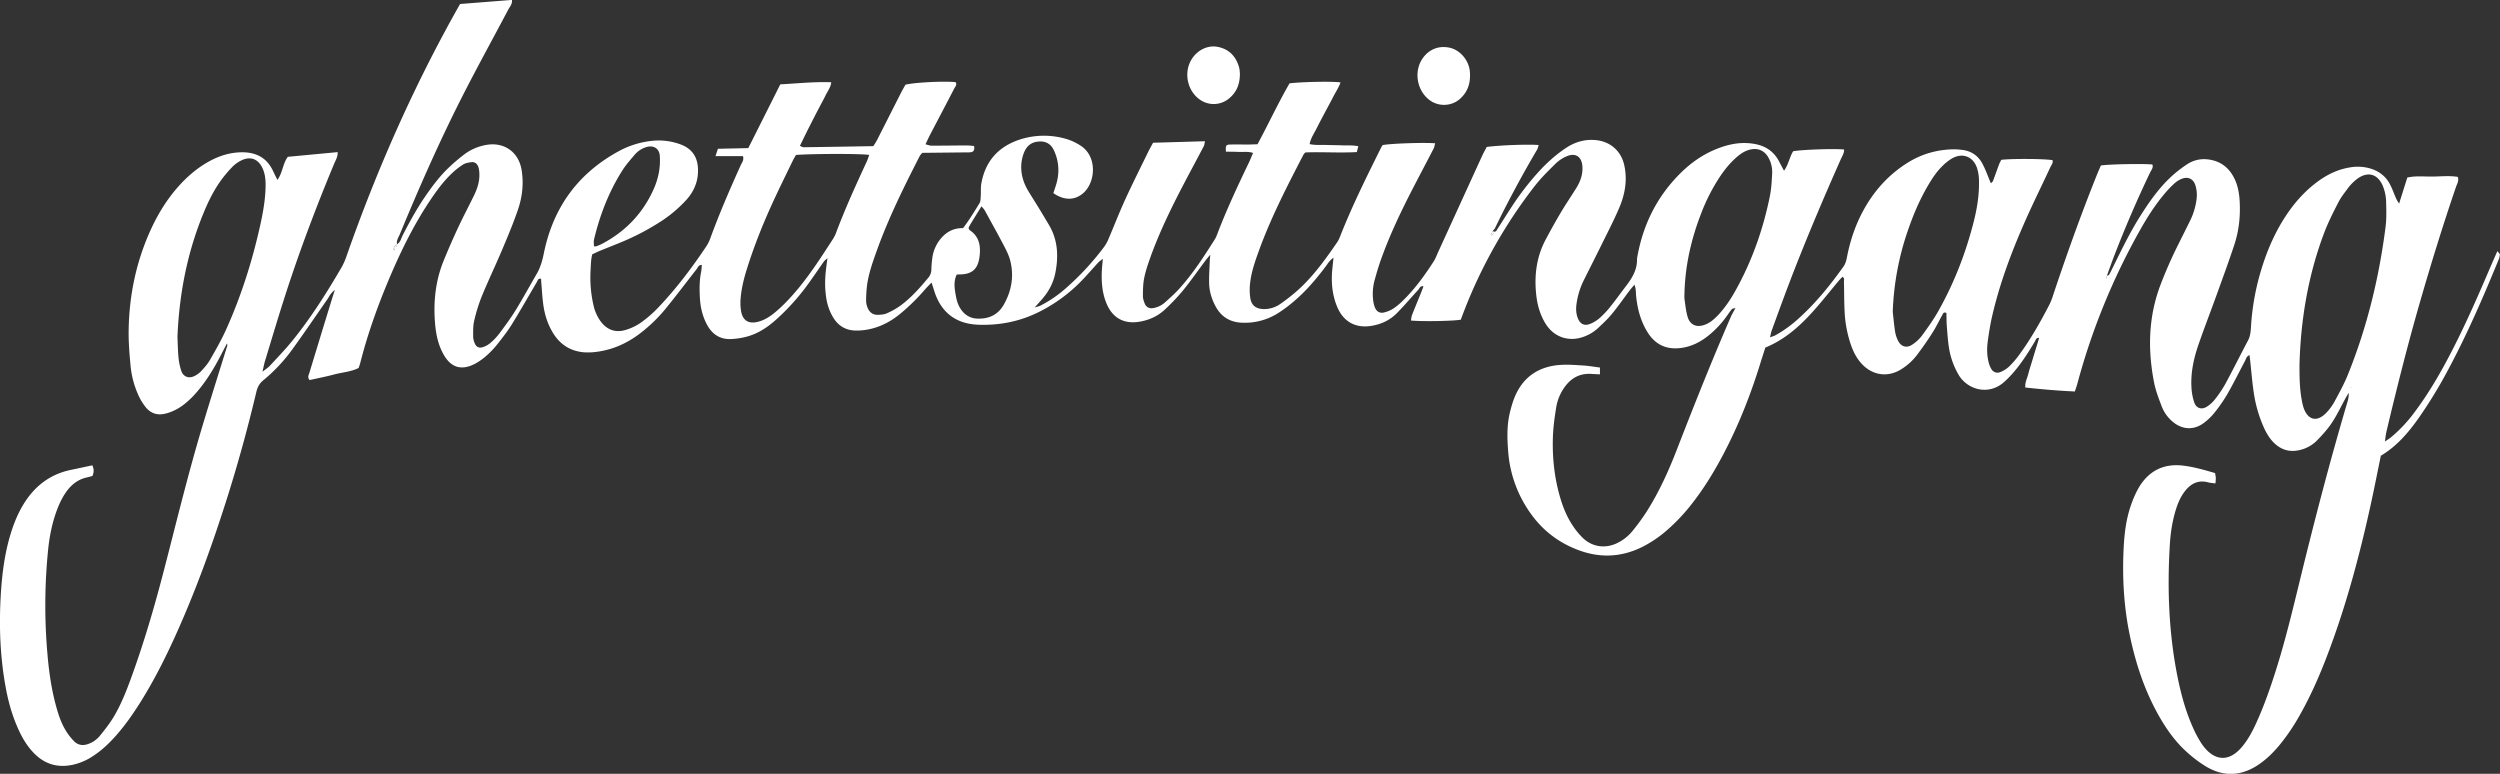 <svg id="Layer_1" data-name="Layer 1" xmlns="http://www.w3.org/2000/svg" viewBox="0 0 3671.63 1136.4">
  <rect x="0" y="0" width="3671.63" height="1136.4" fill="#333333" stroke="none"/>
  <defs>
    <style>
      .cls-1 {
        fill: #fff;
      }
    </style>
  </defs>
  <path class="cls-1"
    d="M3715.48,2831.8c-1.69.44-4,.34-5,1.44-2.91,3.29-5.28,7.05-7.88,10.62a143.6,143.6,0,0,1-27.27,28.76c-11.35,9-23.92,15.31-38.39,17.5-21.66,3.28-38.6-4.08-50.27-22.7-10.39-16.56-15.15-35-17-54.27-.45-4.7.1-9.61-2.41-15.75-3,3.62-5.19,6-7.09,8.48-8.56,11.37-16.67,23.09-25.68,34.08-6.2,7.55-13.4,14.33-20.55,21a61.15,61.15,0,0,1-21.25,12.89c-22.19,8-43.8.52-56.14-19.54-8.39-13.66-12.3-28.83-13.78-44.61-2.57-27.46,1-53.93,14.11-78.55,7.15-13.41,14.5-26.73,22.26-39.78,7.27-12.23,15.3-24,22.81-36.08,6.08-9.79,9.77-20.3,8.87-32.08-1.09-14.12-10.38-20.09-23.48-14.25a54,54,0,0,0-15.79,10.51c-10.78,10.69-21.75,21.41-31,33.37a725.46,725.46,0,0,0-103.8,183.93c-1.57,4.08-3.09,8.18-4.54,12-11.35,2.06-57.11,2.84-73.18,1.21.51-2.72.61-5.52,1.56-8,4.1-10.51,8.47-20.91,12.7-31.37,1.45-3.57,2.77-7.18,4.17-10.84-5-1.13-5.65,3-7.57,5-10.66,11.51-20.76,23.55-31.81,34.66-9.9,10-22.28,15.81-36.25,18.25-23.48,4.11-41.6-5.37-51-27.5-7.65-18-9.14-37-7.21-56.34.47-4.68,1-9.36,1.7-16.13-5.89,4.16-8.23,8.49-11.06,12.28-14.72,19.73-30.67,38.35-49.73,54a189.24,189.24,0,0,1-21.36,15.61,91.49,91.49,0,0,1-51.89,13.61c-17.77-.61-30.88-8.54-39.24-24.18-5.64-10.53-9.1-21.84-9.39-33.75-.26-11.25.58-22.53,1-33.79.06-1.72.29-3.43.71-8.25-3.71,4.53-5.55,6.61-7.21,8.84-10.87,14.53-21.26,29.46-32.69,43.54a296.84,296.84,0,0,1-26.28,27.76c-10.94,10.4-24.28,16.36-39.29,18.57-20.73,3.05-36.89-5.24-45.69-24.19-7.64-16.43-9-34-8.06-51.82.26-4.85.8-9.69,1.39-16.65-3.23,2.63-5.16,3.84-6.66,5.45-9,9.72-17.57,19.86-26.9,29.24a230.16,230.16,0,0,1-58.06,42.32c-28.55,14.73-59,21-91,19.87-33.23-1.19-55.15-18.07-65.05-49.84-1.13-3.62-2.31-7.24-3.87-12.14-3.81,4-6.91,7-9.72,10.26a295.1,295.1,0,0,1-36.76,36c-14.32,11.66-30.34,19.9-48.68,23a84.65,84.65,0,0,1-17.55,1.21c-13.09-.57-23.47-6.45-30.69-17.51-6.55-10.06-10.14-21.19-11.65-33-2.15-16.92-1.65-29.62,2.24-55.76-2.4,2.18-4.18,3.32-5.32,4.92-7.94,11.2-15.56,22.64-23.66,33.74a329.05,329.05,0,0,1-47.32,52.32c-13,11.54-27.4,20.78-44.51,24.87a114,114,0,0,1-20.29,2.94c-16.41.87-28.15-6.75-35.84-21-6.65-12.34-9.73-25.67-10.5-39.51-.71-12.74-.75-25.51,1.82-38.14.67-3.3.72-6.72,1.07-10.21-5-.16-5.83,3.85-7.75,6.3-15.16,19.28-29.85,38.94-45.38,57.91a223,223,0,0,1-38.08,36.73c-18.75,14.18-39.56,23.61-63,26.66a88.07,88.07,0,0,1-20.51.6c-18.72-2-33.15-11.3-43.23-27.25-8-12.65-12.56-26.63-14.73-41.29-1.57-10.65-2.07-21.46-3-32.21-.22-2.39-.31-4.8-.45-7.12-4.53-.88-5,2.71-6.32,5-12.22,20.69-24,41.64-36.68,62.07-6.44,10.39-14.08,20.08-21.68,29.69a130.35,130.35,0,0,1-15.22,15.95,87.57,87.57,0,0,1-15.42,11.2c-21.23,11.9-37.55,7-48.89-14.56-7-13.24-10.06-27.65-11.37-42.38-2.87-32.23.32-63.77,12.67-93.93q10-24.49,21.21-48.51c7.26-15.56,15.33-30.73,22.86-46.16,5-10.22,8.67-20.88,8.22-32.48a35.32,35.32,0,0,0-1.51-10.12c-1.56-4.46-5-7.63-10-7-4.27.51-9,1.29-12.47,3.52a109.9,109.9,0,0,0-17.21,13.68c-11.72,11.27-21.31,24.34-30.38,37.8-23.1,34.33-41.58,71.14-57.88,109.06-18.24,42.4-34,85.72-45.4,130.51-.61,2.37-1.49,4.67-2.47,7.67-11.12,5.71-24.07,6.35-36.24,9.63-11.81,3.18-23.86,5.47-35.73,8.13-3.66-3.93-1.22-7.7-.17-11.16q16-52.8,32.25-105.53c1.41-4.58,2.9-9.14,5-15.62-6.33,4.59-8.24,9.73-11.23,14-16.86,24.12-33.34,48.52-50.61,72.35a243.54,243.54,0,0,1-43.13,46.15c-5.67,4.63-8.64,9.93-10.31,17q-17.77,75.2-40.77,149c-22,70.25-46.72,139.53-77,206.73-15.51,34.48-32.48,68.21-52.61,100.28-11.49,18.32-23.89,36-38.53,52-9.3,10.16-19.35,19.49-31,27a87.65,87.65,0,0,1-29.54,12.78c-21.21,4.58-39.86-.14-55.58-15.4-9.63-9.35-16.78-20.44-22.56-32.47-9.62-20-15.95-41.2-20.06-62.93-9-47.53-10.66-95.49-7.42-143.69,1.85-27.49,5.4-54.69,13.15-81.2,4.69-16.06,10.7-31.58,19.37-46,16.24-27,39-44.93,70.28-51.4,10.45-2.17,20.88-4.43,31.35-6.65,2.59,5.67,2.43,10.29.12,15.65-2.6.68-5.35,1.51-8.15,2.12-13.19,2.9-22.93,10.67-30.53,21.49-6.55,9.32-11.1,19.62-14.85,30.3-6,17.23-9.49,35.07-11.41,53.13a814.45,814.45,0,0,0-1,155.82c2.19,25.48,5.83,50.69,12.61,75.37,3.39,12.32,7.39,24.5,14.09,35.46a84.86,84.86,0,0,0,12.56,16.14c5.66,5.58,12.88,6.53,20.53,3.73a38.44,38.44,0,0,0,16.77-11.59c7.12-8.71,14.14-17.63,20-27.21,10.48-17.22,18-35.92,25-54.82,19.65-53.46,35.59-108.07,49.85-163.16,18.19-70.27,35.3-140.84,56.17-210.38,11.7-39,24-77.77,36.08-116.65a5.84,5.84,0,0,0-.14-4.37c-2.42,4.63-4.9,9.24-7.27,13.9-8.25,16.2-17.24,31.95-28.2,46.5-8,10.63-16.72,20.59-27.24,28.81a72.91,72.91,0,0,1-27.38,13.77c-11.77,3-21.63-.15-29.09-9.16a84.63,84.63,0,0,1-11.3-18.77,136,136,0,0,1-11.25-44c-1.6-17.07-2.93-34.28-2.63-51.4.88-50.6,11-99.34,31.94-145.61,10.58-23.38,23.81-45.11,40.9-64.37,11.8-13.3,25-25,40.25-34.18,16.66-10.08,34.53-16.36,54.25-16.27,20.5.1,35.92,8.51,44.77,27.58,1.84,4,3.85,7.85,6.38,13,7.74-10.71,7.73-23.77,15.27-33.94l73.22-6.89c.17,7.27-3.22,12.28-5.4,17.53-26,62.54-49.95,125.83-70.82,190.25-10.58,32.66-20.32,65.58-30.35,98.42-1.39,4.52-2.23,9.22-3.93,16.41,5.12-4.1,8.47-6.15,11-8.93,11.3-12.27,23-24.26,33.41-37.22,27.17-33.69,50.24-70.21,72-107.55a101.49,101.49,0,0,0,7.54-17.51c43-122.46,95-240.89,158.09-354.37,2.61-4.69,5.27-9.36,8.21-14.57l76.24-6c.64,6.26-3.17,9.9-5.39,14.09-23.15,43.8-47.12,87.19-69.48,131.39-32.77,64.81-62,131.3-89.74,198.4-2,4.86-5.46,9.48-4.24,15.29-1.73,1.28-3.45,2.56-5.11,3.91.24,1.57.41,3.08.58,4.58l1.39-.51c-.74-1.4-1.47-2.81-2.21-4.22,3,.34,5.85.43,5.08-4,5.35-2.71,6.18-8.51,8.53-13.1,10.54-20.54,21.65-40.71,34.85-59.68,10.12-14.53,20.86-28.57,33.79-40.72a278.1,278.1,0,0,1,21.28-18.1,75.18,75.18,0,0,1,33.45-14.45c25.78-4.4,46.88,10.66,51.25,36.32,3.47,20.35,1.16,40.32-5.47,59.5-6.87,19.9-15,39.38-23.25,58.79-9.54,22.58-20.18,44.71-29.49,67.39a244,244,0,0,0-11.35,36.43c-1.77,7.51-1.46,15.57-1.49,23.39a26.77,26.77,0,0,0,2.43,9.87c2.19,5.28,6.43,7.24,12,5.31a31.67,31.67,0,0,0,10.21-5.52,88.59,88.59,0,0,0,13.28-13.69c8.51-11.38,17-22.84,24.47-34.93,10.8-17.53,20.61-35.67,31-53.48,5.47-9.44,8.26-19.49,10.45-30.27,13.6-66.86,50-117.36,110.34-150a129.64,129.64,0,0,1,46-14.72,92.25,92.25,0,0,1,44.87,5.11c16.46,6.29,24.61,18.41,25.16,36.09s-5.68,32.65-17.38,45.51A192.13,192.13,0,0,1,2135,2706a361.58,361.58,0,0,1-57.44,29.65c-10,4.07-20,8-30,12.13-3.58,1.47-7.06,3.19-10.91,5-2,7.85-2,15.71-2.45,23.46a183,183,0,0,0,4.24,51.17,64.1,64.1,0,0,0,9.84,22.84c9.28,13.12,21.89,18.18,37.24,13.59a77.51,77.51,0,0,0,22.41-10.65,176.43,176.43,0,0,0,25.5-22.1c26.48-27.78,49.52-58.34,70.85-90.19a55.86,55.86,0,0,0,5.81-11.81c13.32-36.42,28.72-72,44.66-107.29,1.73-3.85,5.08-7.43,3.24-13.22h-40.33l3.54-10.82,44.62-1,47-93.62c25.31-1.36,49.61-4,74.83-3.1-.82,7.84-5.44,13.18-8.3,19.19-2.94,6.2-6.35,12.17-9.53,18.26s-6.35,12.18-9.47,18.3-6.24,12.24-9.29,18.39-6,12.26-9.44,19.31c2.2.83,3.84,2,5.47,2,33.84-.46,67.68-1,102.42-1.63,1.79-3,4-6.11,5.68-9.49,11.59-22.73,23.06-45.51,34.62-68.25,2.21-4.35,4.67-8.57,6.79-12.44,12-3.35,57.06-5.6,73.56-3.81,2.8,3.7-.36,6.46-1.79,9.22-11.72,22.65-23.64,45.21-35.44,67.82-2.24,4.3-4.23,8.74-6.87,14.23,3.57.88,6.15,2.05,8.73,2.05,17.18,0,34.36-.27,51.53-.33,3.76,0,7.52.53,11.1.8,1,5.57-.43,8.82-5.47,9.24-3.9.33-7.84.16-11.77.2l-58.92.63c-1.46,1.84-2.92,3.18-3.77,4.84-22.94,45-45.5,90.24-62.62,137.9-5.81,16.16-11.66,32.36-14.31,49.4a189.41,189.41,0,0,0-1.7,24.88,27.32,27.32,0,0,0,2,10c2.68,7.13,8,11.21,15.75,10.87,4.34-.19,9-.52,12.87-2.28a112.52,112.52,0,0,0,20.31-11.58c15.46-11.48,28.12-25.87,40.4-40.6a18.73,18.73,0,0,0,4.52-12.06,147.82,147.82,0,0,1,1.5-17.59,55.28,55.28,0,0,1,12.39-27.88c8.34-9.92,18.79-15.57,32.66-15.35,8.87-11.57,16.48-24.11,24.14-36.58,1.63-2.66,1.58-6.5,1.81-9.83.43-6.35-.22-12.85.87-19.06,6.07-34.43,26.91-56,59.89-65.66a115.62,115.62,0,0,1,64-.08,80,80,0,0,1,22.5,10.48c24.36,16.16,21.34,54.06,3,69.59-12.46,10.53-27.61,10.75-43.6-.24,1.13-3.44,2.34-7.07,3.52-10.71,5.69-17.53,5.18-34.88-2.47-51.68-4.95-10.85-13.45-14.91-25.27-13.07s-17.47,10.21-20.53,20.59c-4.33,14.69-2.76,29.16,3.38,43.1a91.52,91.52,0,0,0,5.59,10.36c4.84,8,9.88,15.81,14.74,23.76s9.59,16,14.38,24c13.38,22.36,14.46,46.37,9.5,71.17-3,14.83-10,27.56-19.95,38.8-2.76,3.12-5.54,6.21-10.4,11.66,4.85-1.52,6.7-1.85,8.31-2.65a181,181,0,0,0,37.57-25.67,398.45,398.45,0,0,0,55.91-60.4,54.34,54.34,0,0,0,6.48-11.43c8.29-19.38,15.88-39.07,24.64-58.23,10.82-23.63,22.51-46.86,33.9-70.23,2.12-4.37,4.57-8.57,7.15-13.38l76.18-2.21c-.68,3-.72,5.36-1.69,7.22-9.79,18.69-19.82,37.24-29.6,55.94-18.42,35.23-35.86,70.93-49.24,108.44-3.45,9.68-6.76,19.53-8.75,29.58-1.7,8.55-1.76,17.5-1.83,26.28,0,3.76,1.34,7.72,2.83,11.27,2.09,5,6.71,7.29,12,6.36a34.11,34.11,0,0,0,17.15-8c7.29-6.55,14.67-13.08,21.25-20.31,20.22-22.24,36.38-47.48,52.41-72.77a44.88,44.88,0,0,0,3.68-8c13.67-35.78,29.9-70.42,46.46-104.92,2.07-4.32,3.81-8.79,6-13.9-7.55-2.46-14.38-1.15-21-1.49-6.32-.32-12.66-.28-18.85-.39-.66-9.11,0-10.31,6.5-10.47,8.33-.21,16.68,0,25,0,4.84,0,9.67-.27,14.9-.43,16.19-30.09,30.44-60.75,47-89.43,19.21-2.3,64.82-3.16,74.87-1.31-2.84,8-7.55,14.83-11.25,22.12-4,7.88-8.3,15.59-12.43,23.39-3.89,7.38-7.83,14.73-11.55,22.2-3.64,7.29-8.53,14.09-10.15,22.8,8.42,1.92,16.27,1,24,1.28s15.71.25,23.55.56,15.54-.42,24,1.33c-.84,3.22-1.41,5.44-2.23,8.55-25.51,1.51-50.91-.47-75.52.56a19.89,19.89,0,0,0-2.61,2.86c-24.4,47-48.7,94.11-66.62,144.14-5.13,14.34-10.09,28.77-11.83,43.95a83.22,83.22,0,0,0,.22,23.33c1.92,10.95,8.86,15.62,19.85,15.75a41.35,41.35,0,0,0,24.84-8,272.16,272.16,0,0,0,28.62-23c21.17-20,38.08-43.54,54.44-67.47,2.17-3.19,3.58-6.95,5-10.58,17.59-44.27,38.79-86.87,60-129.44a17.63,17.63,0,0,1,1.69-2.37c11.32-2.25,59.17-3.95,77.05-2.63-.84,2.83-1.23,5.66-2.46,8.05-10.12,19.62-20.49,39.12-30.61,58.73-17.55,34-34,68.56-46.84,104.69-3.44,9.69-6.31,19.6-9.05,29.52a76.94,76.94,0,0,0-2,30.66,38.67,38.67,0,0,0,2.57,9.88c2.4,5.67,7.05,8.37,13,7a44.8,44.8,0,0,0,13.46-5.51,87.49,87.49,0,0,0,13.66-11.12c18.11-17.5,32.79-37.76,46.32-58.87,2.62-4.09,4.26-8.81,6.29-13.26q32.11-70.26,64.23-140.52c2.22-4.85,4.85-9.51,7.08-13.86,19.41-2.58,61.27-4.14,76.38-2.79-.81,2.38-1.2,4.75-2.34,6.68-22.11,37.67-42.88,76.06-61.87,115.4-.8,1.67-2.42,2.94-3.61,4.46-.81,2-1.68,4-2.52,6,.29.32.66.6.76,1s-.25.58-.4.87l-.1-1.95c4.51-.7,3.49-3.3,2.06-6l3.07.84c2.69-.23,3.54-2.79,4.79-4.72,6.67-10.29,13.18-20.69,19.85-31a403.86,403.86,0,0,1,39.34-51.36c12.22-13.52,25.6-25.73,40.83-35.83,13.53-9,28.22-13.3,44.6-11.58,20.81,2.18,36.43,15.91,41.07,36.35,5,22,1.24,43.12-7.38,63.27-8.1,18.91-17.64,37.21-26.73,55.69-8.43,17.16-17.16,34.18-25.66,51.32a112,112,0,0,0-10,32.2c-1.18,7.32-1.26,14.64,1.36,21.8,3.53,9.69,10,12.95,19.58,8.73a51.44,51.44,0,0,0,13.48-8.7,133.32,133.32,0,0,0,15.05-16.1c8-10,15.34-20.38,23.12-30.48,9.11-11.83,16.55-24.27,16-39.95,8.17-48.88,29-91.33,64.46-126.24,14.81-14.59,31.66-26.43,50.93-34.37,18.38-7.57,37.36-11.62,57.45-7.93,16,2.93,28.1,10.94,35.7,25.48,2.2,4.23,4.48,8.41,7.38,13.85,6.71-9.47,8.1-20.05,13.4-28.6,12.29-2.4,61-4.1,74.86-2.55.1,5.62-3.08,10.16-5.2,14.95-27.41,61.88-53.83,124.18-77.8,187.5-8,21.09-15.65,42.3-23.38,63.49-.94,2.59-1.37,5.36-2.51,9.92,3.94-1.49,6.13-2.05,8.06-3.1a181,181,0,0,0,34.44-25c24.89-22.5,45.87-48.38,65.27-75.63,2.94-4.12,4.25-8.63,5.19-13.54,4.55-23.74,12-46.51,23.5-67.86,15.87-29.56,37.48-53.78,66.13-71.59,20.54-12.77,42.9-19,66.94-19.48a100.61,100.61,0,0,1,11.74.77c13.76,1.31,24.22,8.21,30.63,20.17,4.82,9,8.17,18.75,12.53,29,1-1.05,2.57-2.07,3.12-3.49,3-7.78,5.66-15.69,8.58-23.49,1-2.69,2.45-5.22,3.53-7.5,15.55-1.92,63.94-1.58,75.33.5,1.1,4.2-1.83,7.34-3.39,10.7-11.6,24.89-23.78,49.52-35,74.6-20.61,46.19-38.59,93.37-50.08,142.76-2.88,12.4-4.92,25-6.63,37.64-1.45,10.72-1.4,21.58,1.54,32.15a34,34,0,0,0,4,9.36,10.29,10.29,0,0,0,12.93,4,43.5,43.5,0,0,0,12.35-7.67,126.36,126.36,0,0,0,14.51-16.56c17.56-23.73,32-49.38,45.53-75.54a94.74,94.74,0,0,0,5.26-13.7c19.86-59.56,41-118.65,64.41-176.91,1.81-4.51,3.82-8.93,5.56-13,11.59-1.94,63.07-2.88,75.66-1.45,1.7,4.73-1.69,8.21-3.45,11.9q-28.55,59.77-52.4,121.57c-3.87,10.06-7.48,20.22-11.15,30.38-.3.82-.71,1.57-1,2.37-.1.31.12.72.19,1.09.44-.49,1.23-1,1.23-1.48a7.08,7.08,0,0,0-.82-2.33c1.27-.48,3.16-.59,3.68-1.5,2.45-4.23,4.56-8.67,6.72-13.06,12.13-24.66,24.15-49.37,38.83-72.66,13.1-20.81,27.14-41,45.18-57.86a180.05,180.05,0,0,1,24.27-18.95,44.89,44.89,0,0,1,29.53-7.05c19.35,2,32.61,12.59,40.49,30,4.49,9.93,6.26,20.6,6.87,31.46,1.23,21.8-1,43.26-7.84,63.94-8.28,25.14-17.46,50-26.45,74.9-8.65,24-17.9,47.76-26.23,71.86-7.1,20.51-11.6,41.67-10.25,63.55a82.52,82.52,0,0,0,4.16,21.52c2.83,8.22,10.46,10.78,17.88,6.33a44.45,44.45,0,0,0,12-10.57,167,167,0,0,0,15.65-23.12c11.45-21.12,22.13-42.66,33.37-63.89,3.61-6.82,4-14.13,4.43-21.43a358.52,358.52,0,0,1,12.88-75.29c8.6-30.37,20.5-59.32,37.91-85.82,13.32-20.29,29.25-38.13,49.11-52.27,13.79-9.81,28.79-16.72,45.62-19.38a65.61,65.61,0,0,1,27.71,1.11c13.51,3.61,24.07,11.08,30.61,23.45,3.65,6.9,6.21,14.37,9.38,21.53.92,2.07,2.28,3.95,4.19,7.18,4.3-13.65,8.11-25.76,12.07-38.32,12.77-2.89,25.5-1.25,38.08-1.47,12.1-.22,24.29-1.48,36.16.52,1.84,5.88-1.21,10.24-2.75,14.73-19.5,57.11-37.28,114.74-53.93,172.74-17.73,61.77-33.36,124.08-48.2,186.6-1,4.07-1.31,8.29-2.27,14.53,4.1-2.79,6.57-4.22,8.75-6a207.62,207.62,0,0,0,34.27-36.32c16.87-22.39,31.46-46.22,44.85-70.82,25.37-46.6,46.58-95.14,67.42-143.86,3.07-7.18,6.26-14.31,9.95-22.72,1.76,2.5,3.7,4,3.61,5.36a26.85,26.85,0,0,1-2.27,8.38c-22.54,54.94-46.18,109.37-74.3,161.74a675.94,675.94,0,0,1-42.17,69.05c-15.35,21.84-32.42,42-56.08,56.1-4.33,21.07-8.49,42.2-13,63.26-17.17,79.68-38,158.32-67.43,234.49-11,28.41-23.33,56.18-38.33,82.72a299.32,299.32,0,0,1-29.58,43.89c-8.79,10.63-18.45,20.36-29.81,28.29-25.45,17.76-51.89,19.74-78.66,3.69a184.2,184.2,0,0,1-28.12-21.18c-16.94-15.22-30-33.65-41.15-53.42-21.25-37.54-34.4-78-43-120s-10.78-84.67-8.55-127.47c1.1-21.08,3.73-42.08,10.85-62.14a147.71,147.71,0,0,1,10.63-24.18c14.36-25.05,36.18-36.78,65.05-33.52,16.05,1.82,31.62,6.36,47.61,11a58.61,58.61,0,0,1,1.15,7.23,71.17,71.17,0,0,1-.6,8c-4.15-.59-7.47-.72-10.6-1.57-14.18-3.81-25,1.51-33.68,12.33-6.87,8.54-11,18.5-14.16,28.9-5,16.53-7.5,33.57-8.53,50.71-3.89,64.91-1.51,129.51,11.3,193.46,5.22,26,12.14,51.58,23.17,75.82a155.46,155.46,0,0,0,12.66,23.2c14.7,21.57,37.45,30.75,60.12,2.54,8.37-10.41,14.55-22.11,20-34.21,11.15-24.61,20.1-50.06,28.26-75.79,14.26-44.91,25.18-90.71,36.35-136.46,21.17-86.72,43.69-173.1,69.05-258.7a38,38,0,0,0,1.84-13.3c-1.52,2.57-3.11,5.09-4.55,7.7-6.61,12-12.45,24.55-20,36-6.15,9.34-13.81,17.82-21.63,25.87a52,52,0,0,1-26.74,14.69q-20.21,4.39-35.43-9.46c-7.4-6.73-12.37-15.19-16.42-24.2a193.67,193.67,0,0,1-14.66-50.75c-2.33-15.5-3.53-31.18-5.25-46.78-.3-2.7-.68-5.4-1.06-8.45-4.56,1.81-5,5.5-6.49,8.37-8.49,16-16.54,32.33-25.54,48.06a222.66,222.66,0,0,1-19.16,27.86,83.72,83.72,0,0,1-17,16.14c-14.52,10.24-31.15,8.86-44.72-2.7a55.33,55.33,0,0,1-16.05-22.6c-4.33-11.43-8.83-23-11.16-34.95-9.5-48.55-8.37-96.53,9.45-143.46a635.74,635.74,0,0,1,26.09-59.22c5.71-11.4,11.34-22.85,17.05-34.25a99.21,99.21,0,0,0,9.82-32.22,47.75,47.75,0,0,0-1.72-20.39c-2.89-9.27-10.47-13.19-19.63-9.74a35.25,35.25,0,0,0-11.14,6.9,163.74,163.74,0,0,0-15.2,16c-13.9,16.63-25.44,34.9-36,53.75a973.43,973.43,0,0,0-91.36,224.28c-1,3.69-2.32,7.28-3.7,11.58-24.53-1.09-48.3-3.19-72.79-5.82-.62-7.49,2.63-13.18,4.15-19.13,1.57-6.18,3.58-12.24,5.43-18.34q2.53-8.46,5.13-16.89c1.84-6,3.69-12.07,5.63-18.4-4.52-.66-4.87,2.77-6.05,4.75-9.29,15.62-19,31-30.8,44.84a154.85,154.85,0,0,1-14.27,14.82c-23.65,21.22-54.75,10.94-67.12-10.29a112.93,112.93,0,0,1-14.23-39.93c-1.65-10.64-2.34-21.43-3.16-32.18-.48-6.31-.39-12.66-.54-18.68-3.88-2-4.82.58-5.94,2.63-5,9-9.43,18.37-15,27-7.09,11.15-14.72,22-22.71,32.54a85.11,85.11,0,0,1-22.92,20.54c-18.49,11.57-39.63,9.4-55.41-5.63-8.36-8-13.76-17.84-17.66-28.54a174.37,174.37,0,0,1-9.87-50.38c-.81-14.68-.63-29.42-1-44.14-.06-2.24,1.21-4.83-2.13-7.29-1.81,1.94-3.75,3.83-5.49,5.9-13.25,15.78-25.95,32.05-39.81,47.26-19.29,21.16-40.78,39.76-68,50.86-2.47,7.72-4.89,15.15-7.22,22.6C3738,2959,3720,3004.53,3697,3048c-13.36,25.2-28.23,49.43-45.93,71.84a270,270,0,0,1-38.63,40.34,173,173,0,0,1-33,22q-45.1,22.72-92.68,5.62c-29-10.44-52.7-28-70.83-52.94a178.87,178.87,0,0,1-34.11-92.74c-1.51-19.09-2-38.33,2.56-57.14,2.21-9,4.82-18.09,8.71-26.45,12.53-26.87,34.56-40.81,63.64-43.21,11.67-1,23.53,0,35.27.71,8.23.49,16.4,2,24.61,3v10c-4.53-.23-8.32-.34-12.09-.61-16-1.18-28.65,4.88-38.4,17.46a70.14,70.14,0,0,0-13.82,32.14c-2.27,14-4.24,28.19-4.75,42.35-1.08,30.06,2,59.79,10.41,88.81,4.4,15.15,10.26,29.73,19.2,42.78a104.48,104.48,0,0,0,15,18c14.25,13.08,33.34,15.24,50.6,6.48a65.56,65.56,0,0,0,21.69-17.38,321.05,321.05,0,0,0,20.79-28.49c17.92-28.28,31.77-58.64,43.86-89.78,25.55-65.86,51.6-131.51,79.79-196.29,1.92-4.42,4.54-8.54,6.82-12.8a3.47,3.47,0,0,1-.66-1.11c-.07-.33.18-.72.29-1.09C3715.38,2830.27,3715.43,2831,3715.48,2831.8Zm-1975.32-74.5a4.89,4.89,0,0,1,.84-.86c.18-.11.5,0,.76,0-.67.37-1.34.73-1.93,1.09.35.28.82.5,1,.87s-.18.69-.29,1C1740.41,2758.72,1740.29,2758,1740.16,2757.3ZM4544,2914.85c0,17.69.11,35.34,3.5,52.78a78.79,78.79,0,0,0,2.35,10c6.38,19.13,20.25,22.16,34.13,7.22a75.89,75.89,0,0,0,11.23-15.39c7-12.92,14.15-25.85,19.64-39.42,28.3-69.89,46-142.59,55.54-217.29,1.6-12.56,1.15-25.45.82-38.17a65.14,65.14,0,0,0-3.5-18.7c-7.36-22-24.49-26.69-41.94-11.56a68.67,68.67,0,0,0-10.1,10.64c-5.27,7.06-10.82,14.09-14.81,21.88-7.58,14.8-15.12,29.75-20.95,45.29C4556.6,2784.2,4545.79,2848.71,4544,2914.85Zm-2208.11-308c-1.73,3-3.31,5.49-4.57,8.09-8.76,18.08-17.65,36.1-26.15,54.31-16,34.22-30.19,69.15-41.46,105.24-4.25,13.6-7.72,27.4-9,41.58a75.58,75.58,0,0,0,.58,20.44c2.55,13.77,11.23,18.78,24.76,15.34,9.73-2.48,17.92-7.8,25.48-14.17,12.42-10.45,23.41-22.3,33.75-34.8,18.79-22.73,34.65-47.51,50.64-72.2a47.94,47.94,0,0,0,4.67-9.13c13.4-35.84,29.28-70.61,45.35-105.3,1.38-3,2.3-6.2,3.48-9.43C2433.36,2604.83,2361.74,2604.89,2335.91,2606.81Zm-908.42,266.51c.39,8.75.5,19.56,1.49,30.28a89.85,89.85,0,0,0,4.06,20.1c2.9,8.67,10.68,11.84,18.91,8a34.74,34.74,0,0,0,10.61-7.69c4.65-5,9.29-10.26,12.65-16.14,8.26-14.45,16.62-28.93,23.46-44.07,22.47-49.73,38.84-101.53,50.6-154.8,3.8-17.24,6.89-34.62,7.56-52.32.39-10.34.05-20.66-4.33-30.28-6.3-13.84-17.89-18.2-31.39-11.48a48.56,48.56,0,0,0-13,9.38,182.09,182.09,0,0,0-17,20.21c-10,14-17.72,29.35-24.34,45.21C1442.51,2747.84,1430.27,2808.52,1427.49,2873.32Zm2519.16-36.2c.74,6.53,1.74,17.75,3.42,28.87a45.22,45.22,0,0,0,4.52,13.88c4.61,8.79,12.73,11,20.93,5.35a57.23,57.23,0,0,0,13.9-12.92c8.65-11.86,17.27-23.88,24.44-36.66,22.92-40.81,39.73-84.15,51.38-129.48,5.26-20.5,8.69-41.3,8.05-62.53a60.82,60.82,0,0,0-3.22-18.68c-5.77-15.92-21-21.54-35.73-13.41a69.35,69.35,0,0,0-13.91,10.69c-9.32,8.85-16.27,19.59-22.69,30.64-12.1,20.86-21.43,43-29.17,65.78A407,407,0,0,0,3946.65,2837.12Zm-305.84-29.81c0,3.92-.45,7.9.09,11.75,1.22,8.7,2.1,17.58,4.64,25.92,3.34,10.93,12.29,15.21,23.2,11.82a39.76,39.76,0,0,0,12.8-6.8,101.44,101.44,0,0,0,13.48-13.46c10.24-12,18.16-25.51,25.49-39.39,21.67-41,36.47-84.46,45.68-129.8,2.23-11,2.78-22.33,3.37-33.55a42.66,42.66,0,0,0-5.22-22.67c-6.09-11.21-16.24-15.28-28.46-11.9-6.8,1.89-12.43,5.67-17.69,10.13-9.79,8.31-17.81,18.17-25,28.79a276.17,276.17,0,0,0-27.5,53.45C3651.11,2728.81,3642.15,2767.25,3640.81,2807.31Zm-1068.95-24.69c-5,10.9-2.88,21.46-1,32,1.57,8.87,4.78,17,11.1,23.6a28.5,28.5,0,0,0,19.63,8.87c17.12.92,30.95-5.34,39.51-20.47,11.55-20.42,15.3-42.38,9.3-65.28-2-7.49-5.62-14.64-9.25-21.55-9.12-17.35-18.63-34.5-28.08-51.68-1-1.85-2.66-3.35-4.76-5.92-6.09,9.89-11.5,18.61-16.83,27.38a44.35,44.35,0,0,0-2.22,4.77c.87,1.43,1.17,2.53,1.89,3,14.35,9.52,16.26,23.8,14.28,39-2.44,18.77-11.48,26.06-30.61,25.93C2574.35,2782.33,2573.87,2782.42,2571.86,2782.62Zm-532.7-41.69c1.53,0,2.61.29,3.45,0a87.52,87.52,0,0,0,9.41-4.11c34-18.22,59.29-44.74,74.94-80.07a108.29,108.29,0,0,0,7.5-23.78,100.29,100.29,0,0,0,1.44-24.83c-.75-11-9.45-16.15-19.91-12.88a36.39,36.39,0,0,0-17,11.22c-6.35,7.45-12.91,14.87-18.13,23.1-19.87,31.35-33.06,65.57-41.61,101.6C2038.52,2734.21,2039.16,2737.63,2039.16,2740.93Zm2580.2,206.92.44,1,.32-1Z"
    transform="translate(-1166.85 -2379.25)" />
  <path class="cls-1"
    d="M3325.82,2488.66c.29,15.53-4.77,26.85-14.81,35.83-12,10.71-30.32,11.66-43.52,2.54-19.36-13.4-24.78-42-11.66-61.5,9.13-13.59,23.62-19.58,39.51-16.33,14.77,3,27.45,16.77,29.93,32.64A66.42,66.42,0,0,1,3325.82,2488.66Z"
    transform="translate(-1166.85 -2379.25)" />
  <path class="cls-1"
    d="M2987.83,2487c.09,16.33-5.11,28.05-16.09,37a35.23,35.23,0,0,1-43.61.9c-17.72-13.13-22.86-39.15-11.49-58.08,8.35-13.9,23.73-21.59,38.53-18.74,16.57,3.19,26.66,13.67,31.31,29.54C2987.57,2481.26,2987.6,2485.28,2987.83,2487Z"
    transform="translate(-1166.85 -2379.25)" />
  <path class="cls-1"
    d="M3358.74,2718.51c1.43,2.73,2.45,5.33-2.06,6l-.29.11c.87-2,1.74-3.92,2.55-6A2.53,2.53,0,0,0,3358.74,2718.51Z"
    transform="translate(-1166.85 -2379.25)" />
  <path class="cls-1" d="M3356.68,2724.54l.1,1.95c.15-.29.47-.64.4-.87s-.47-.65-.76-1A2.26,2.26,0,0,1,3356.68,2724.54Z"
    transform="translate(-1166.85 -2379.25)" />
  <path class="cls-1" d="M1744.76,2742.26l5.18-3.84-.27-.26c.77,4.45-2.05,4.36-5.08,4Z"
    transform="translate(-1166.85 -2379.25)" />
  <path class="cls-1"
    d="M1744.59,2742.18c.74,1.41,1.47,2.82,2.21,4.22l-1.39.51c-.17-1.5-.34-3-.58-4.58A1.13,1.13,0,0,0,1744.59,2742.18Z"
    transform="translate(-1166.85 -2379.25)" />
  <path class="cls-1" d="M1739.76,2757.51l2-1.09c-.26,0-.58-.09-.76,0a4.89,4.89,0,0,0-.84.86Z"
    transform="translate(-1166.85 -2379.25)" />
  <path class="cls-1"
    d="M1740.16,2757.3c.13.71.25,1.42.38,2.13.11-.36.41-.81.29-1s-.65-.59-1-.87A4.07,4.07,0,0,1,1740.16,2757.3Z"
    transform="translate(-1166.85 -2379.25)" />
  <path class="cls-1"
    d="M4260.72,2784.18a7.08,7.08,0,0,1,.82,2.33c0,.5-.79,1-1.23,1.48-.07-.37-.29-.78-.19-1.09.26-.8.67-1.55,1-2.37C4261,2784.49,4260.72,2784.18,4260.72,2784.18Z"
    transform="translate(-1166.85 -2379.25)" />
  <path class="cls-1" d="M3715.48,2831.8c-.05-.77-.1-1.53-.16-2.3-.11.37-.36.76-.29,1.09a3.47,3.47,0,0,0,.66,1.11Z"
    transform="translate(-1166.85 -2379.25)" />
  <polygon class="cls-1" points="3452.52 568.6 3453.27 568.53 3452.95 569.55 3452.52 568.6" />
</svg>
